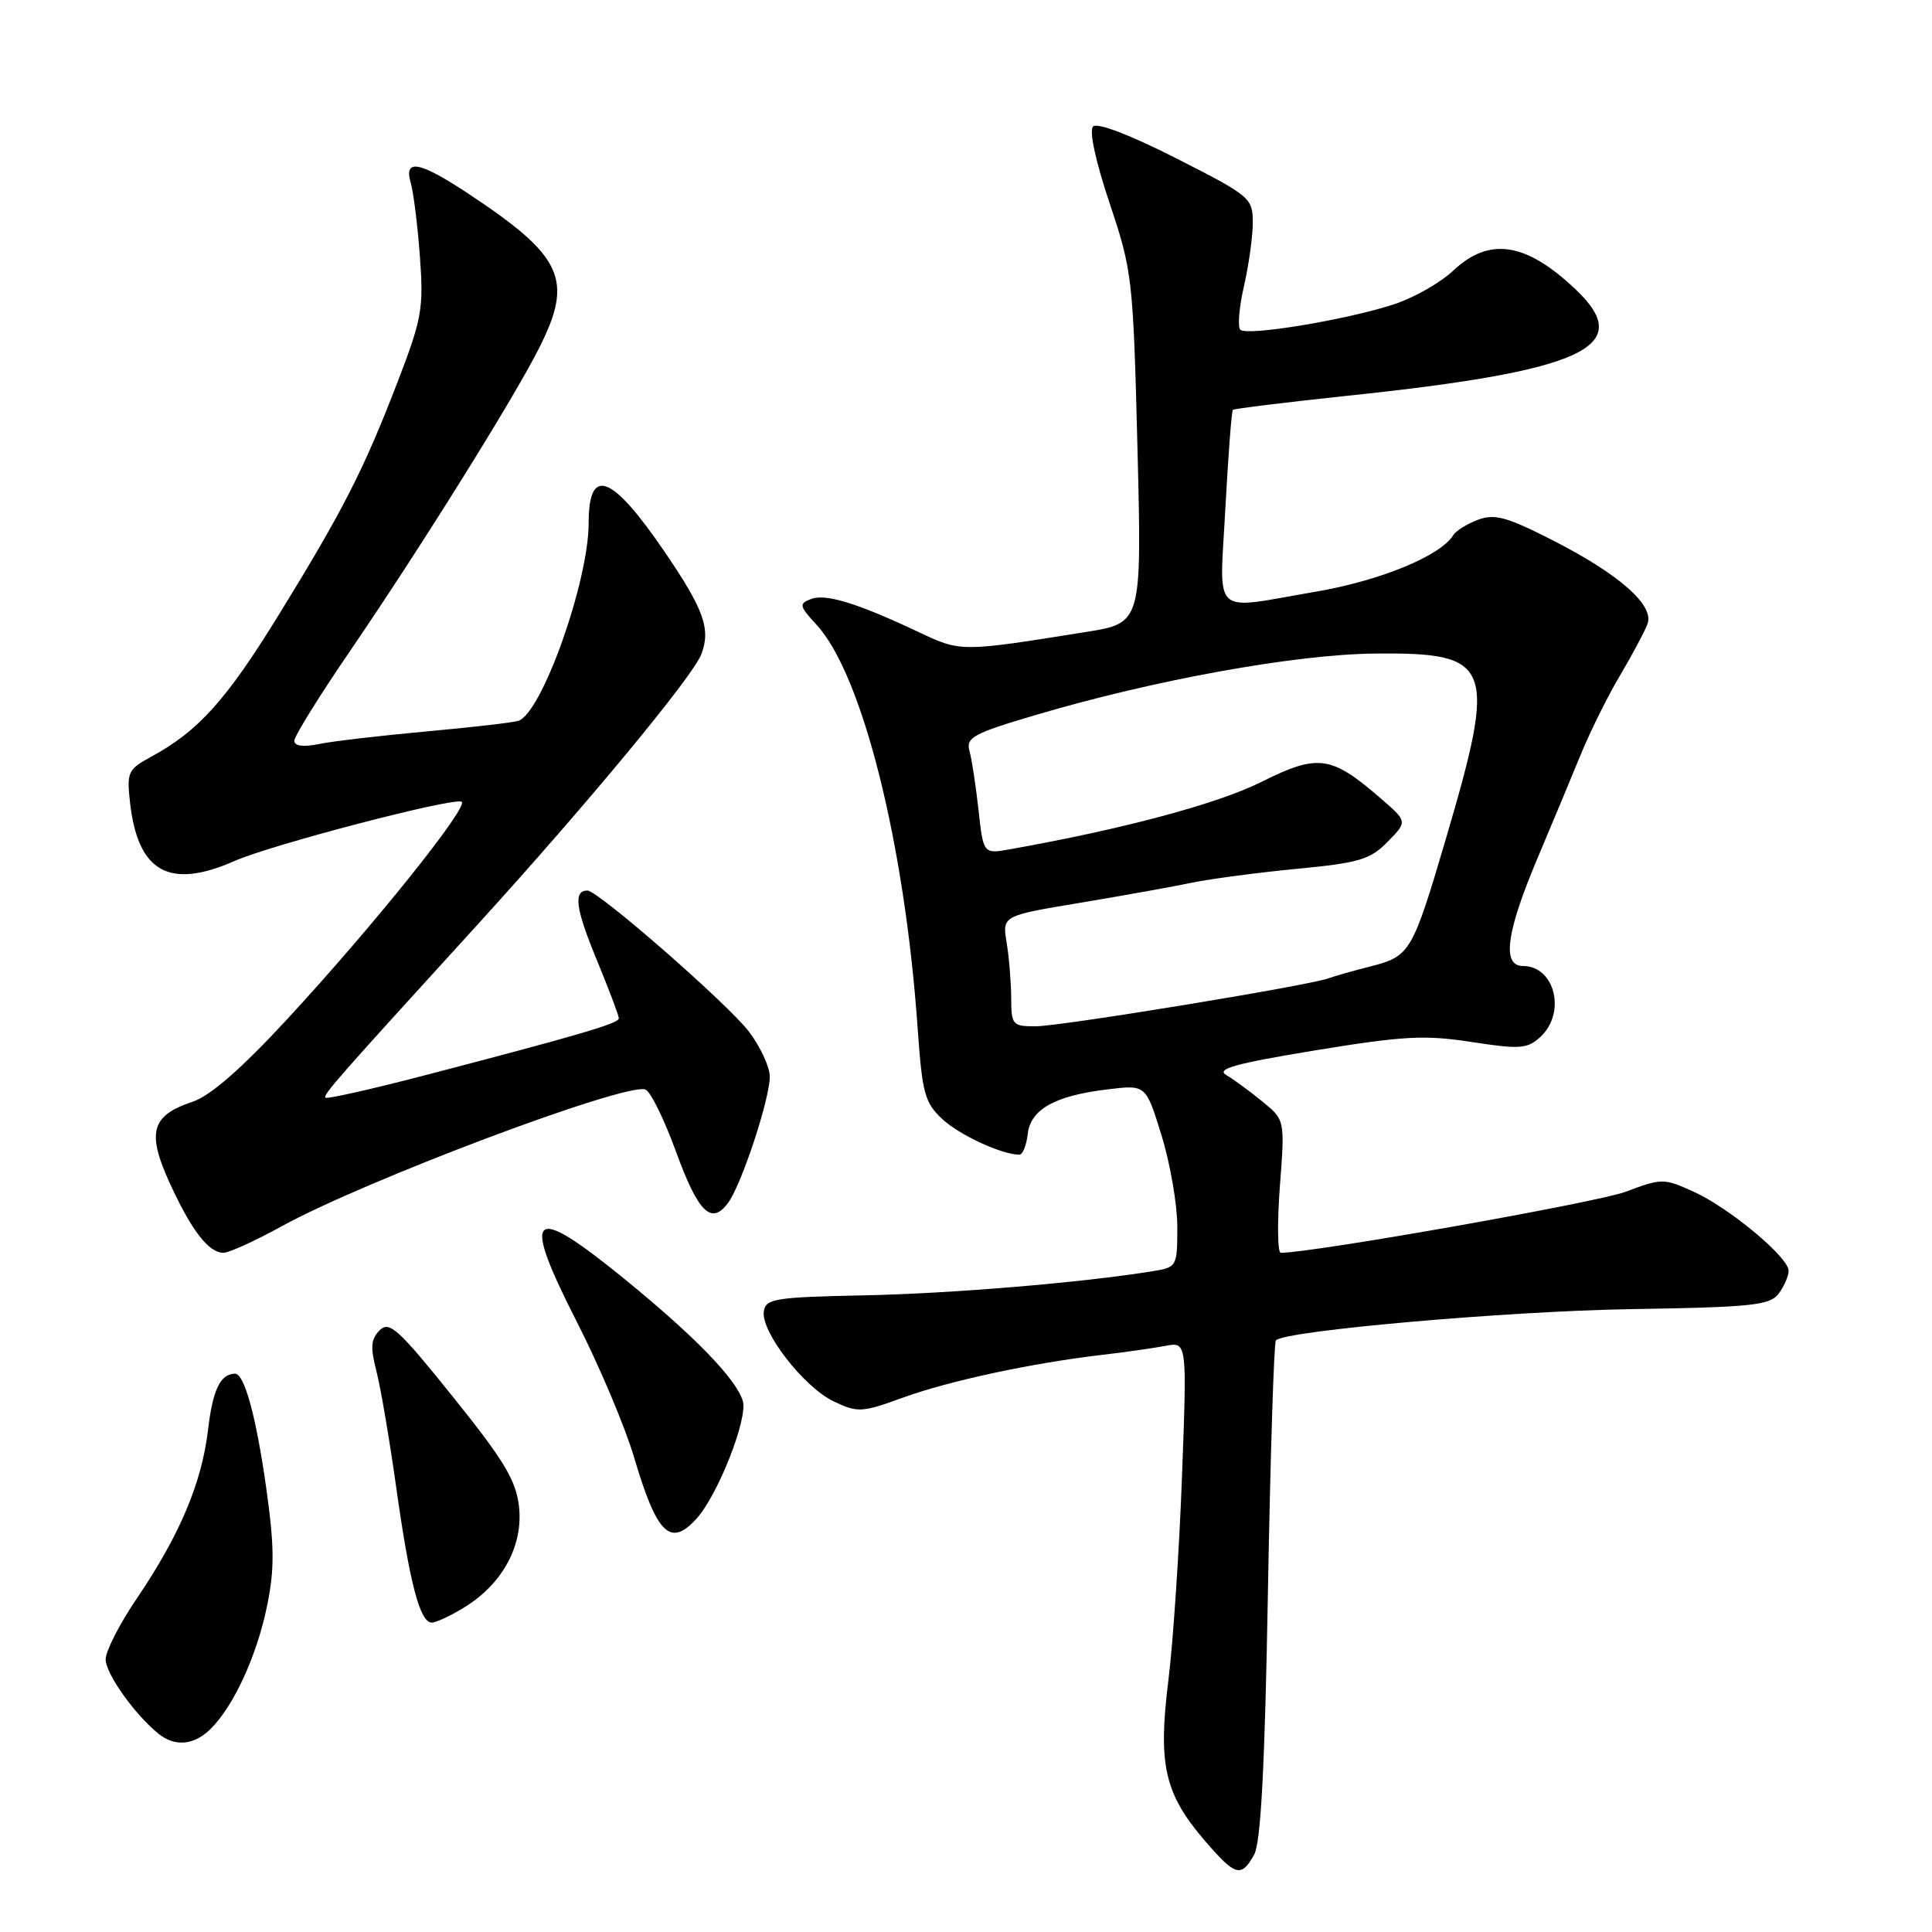 <?xml version="1.0" encoding="UTF-8" standalone="no"?>
<!DOCTYPE svg PUBLIC "-//W3C//DTD SVG 1.1//EN" "http://www.w3.org/Graphics/SVG/1.1/DTD/svg11.dtd" >
<svg xmlns="http://www.w3.org/2000/svg" xmlns:xlink="http://www.w3.org/1999/xlink" version="1.1" viewBox="0 0 256 256">
 <g >
 <path fill="currentColor"
d=" M 166.18 245.75 C 167.07 244.15 167.60 234.12 168.01 210.78 C 168.33 192.79 168.81 177.86 169.06 177.60 C 170.34 176.32 199.68 173.74 215.95 173.47 C 232.26 173.21 234.55 172.96 235.70 171.39 C 236.42 170.42 237.00 169.06 237.00 168.39 C 237.00 166.59 229.15 160.05 224.42 157.91 C 220.46 156.11 220.21 156.11 215.42 157.91 C 211.65 159.33 173.87 166.02 169.71 166.00 C 169.28 166.00 169.23 162.04 169.59 157.20 C 170.26 148.39 170.26 148.39 167.26 145.95 C 165.62 144.60 163.47 143.03 162.49 142.45 C 161.09 141.64 163.68 140.92 174.27 139.18 C 185.99 137.26 188.81 137.11 194.99 138.07 C 201.36 139.05 202.36 138.99 204.07 137.43 C 207.57 134.27 206.06 128.00 201.80 128.00 C 199.00 128.00 199.57 123.61 203.61 114.00 C 205.58 109.33 208.21 103.03 209.45 100.00 C 210.69 96.97 213.03 92.25 214.66 89.50 C 216.29 86.75 217.93 83.68 218.30 82.69 C 219.24 80.19 214.51 76.04 205.56 71.50 C 199.60 68.47 198.01 68.05 195.82 68.88 C 194.37 69.43 192.90 70.35 192.55 70.93 C 190.84 73.68 182.84 76.96 174.25 78.42 C 160.31 80.80 161.59 82.00 162.37 67.31 C 162.75 60.33 163.19 54.48 163.36 54.31 C 163.52 54.15 170.36 53.31 178.55 52.44 C 210.00 49.14 216.82 45.95 208.75 38.32 C 202.18 32.10 197.33 31.36 192.55 35.87 C 190.87 37.45 187.37 39.44 184.78 40.30 C 178.54 42.36 165.23 44.57 164.35 43.69 C 163.97 43.30 164.19 40.71 164.83 37.92 C 165.47 35.13 166.00 31.34 166.00 29.49 C 166.00 26.24 165.68 25.97 155.88 20.99 C 149.77 17.88 145.39 16.21 144.84 16.76 C 144.29 17.31 145.16 21.34 147.03 26.93 C 150.04 35.92 150.15 36.86 150.72 59.37 C 151.30 82.56 151.30 82.56 143.90 83.74 C 127.25 86.40 127.35 86.40 121.74 83.76 C 113.58 79.91 109.41 78.63 107.47 79.37 C 105.84 80.00 105.90 80.29 108.19 82.78 C 114.26 89.35 119.88 111.76 121.59 136.19 C 122.20 144.91 122.53 146.12 124.88 148.30 C 127.17 150.42 132.77 153.00 135.08 153.00 C 135.51 153.00 136.01 151.77 136.18 150.26 C 136.56 146.96 139.82 145.16 146.90 144.33 C 151.84 143.74 151.84 143.74 153.92 150.48 C 155.06 154.18 156.00 159.62 156.00 162.56 C 156.00 167.82 155.95 167.92 152.75 168.44 C 143.35 169.96 126.01 171.41 114.50 171.64 C 102.76 171.88 101.47 172.08 101.21 173.74 C 100.78 176.42 106.50 183.79 110.45 185.68 C 113.66 187.21 114.18 187.18 119.68 185.18 C 125.80 182.96 136.76 180.61 146.00 179.53 C 149.03 179.18 152.80 178.64 154.40 178.34 C 157.29 177.78 157.29 177.78 156.62 195.64 C 156.26 205.46 155.44 217.65 154.81 222.72 C 153.43 233.80 154.30 237.65 159.56 243.80 C 163.69 248.62 164.46 248.85 166.18 245.75 Z  M 27.96 229.04 C 31.01 225.99 34.07 219.30 35.40 212.73 C 36.39 207.90 36.36 204.86 35.27 197.12 C 33.94 187.69 32.38 181.98 31.13 182.02 C 29.19 182.06 28.19 184.14 27.56 189.50 C 26.73 196.53 23.78 203.48 18.09 211.86 C 15.84 215.18 14.00 218.78 14.00 219.87 C 14.00 221.76 17.83 227.16 20.99 229.72 C 23.21 231.51 25.74 231.26 27.96 229.04 Z  M 61.58 212.95 C 66.61 209.84 69.35 204.76 68.77 199.62 C 68.37 196.14 66.79 193.51 60.02 185.09 C 52.79 176.09 51.58 174.99 50.31 176.27 C 49.15 177.42 49.06 178.53 49.86 181.61 C 50.42 183.75 51.60 190.68 52.49 197.00 C 54.29 209.85 55.65 215.00 57.21 215.00 C 57.79 215.00 59.76 214.08 61.58 212.95 Z  M 92.30 201.22 C 95.13 198.10 99.12 187.95 98.43 185.64 C 97.55 182.71 92.01 177.01 82.65 169.39 C 70.28 159.32 68.98 160.54 76.46 175.20 C 79.41 180.98 82.82 189.05 84.02 193.11 C 87.05 203.33 88.82 205.06 92.30 201.22 Z  M 37.30 162.50 C 48.45 156.37 82.98 143.39 85.53 144.37 C 86.20 144.63 88.00 148.29 89.54 152.51 C 92.52 160.69 94.25 162.40 96.48 159.38 C 98.26 156.96 102.00 145.64 102.00 142.66 C 102.00 141.39 100.76 138.71 99.25 136.71 C 96.54 133.11 79.24 118.00 77.84 118.00 C 75.95 118.00 76.26 120.36 79.01 127.03 C 80.65 131.01 82.00 134.57 82.00 134.93 C 82.00 135.61 76.92 137.10 56.00 142.56 C 49.12 144.35 43.33 145.65 43.13 145.45 C 42.76 145.10 44.47 143.15 63.00 122.82 C 77.66 106.73 91.80 89.66 92.93 86.69 C 94.20 83.35 93.28 80.78 88.13 73.21 C 81.07 62.84 78.00 61.66 78.00 69.31 C 78.00 77.02 71.82 94.44 68.70 95.51 C 68.04 95.74 62.55 96.37 56.50 96.92 C 50.45 97.47 44.04 98.22 42.25 98.59 C 40.15 99.01 39.00 98.86 39.00 98.15 C 39.00 97.55 42.32 92.20 46.37 86.28 C 55.59 72.79 67.96 52.99 71.39 46.21 C 76.04 37.04 74.66 34.00 62.01 25.63 C 55.57 21.37 53.47 20.98 54.43 24.25 C 54.79 25.49 55.34 29.88 55.64 34.00 C 56.15 40.88 55.90 42.25 52.68 50.62 C 48.19 62.28 45.44 67.67 36.87 81.58 C 29.95 92.80 26.28 96.88 20.02 100.28 C 16.95 101.94 16.78 102.32 17.23 106.34 C 18.27 115.58 22.44 117.90 31.12 114.07 C 35.95 111.94 59.70 105.73 61.15 106.22 C 62.36 106.62 49.45 122.73 38.04 135.06 C 31.93 141.67 27.85 145.22 25.49 146.00 C 20.05 147.80 19.42 150.05 22.49 156.76 C 25.38 163.06 27.64 166.00 29.62 166.00 C 30.34 166.00 33.80 164.43 37.30 162.50 Z  M 133.99 132.25 C 133.98 130.19 133.71 126.89 133.39 124.92 C 132.79 121.34 132.79 121.34 143.15 119.62 C 148.84 118.67 155.53 117.47 158.00 116.95 C 160.47 116.44 166.71 115.62 171.86 115.12 C 180.08 114.34 181.55 113.90 183.86 111.55 C 186.50 108.86 186.50 108.86 183.00 105.83 C 176.38 100.09 174.68 99.85 167.14 103.61 C 161.36 106.50 148.89 109.85 133.90 112.52 C 130.30 113.17 130.30 113.17 129.66 107.33 C 129.30 104.12 128.77 100.60 128.46 99.50 C 127.97 97.73 128.97 97.18 137.24 94.74 C 152.89 90.10 171.60 86.71 182.14 86.60 C 197.81 86.44 198.40 87.99 191.56 111.24 C 187.17 126.13 186.83 126.71 181.73 128.02 C 179.40 128.61 176.82 129.34 176.00 129.64 C 173.27 130.62 140.56 135.98 137.25 135.99 C 134.16 136.00 134.00 135.81 133.99 132.25 Z "/>
</g>
</svg>
